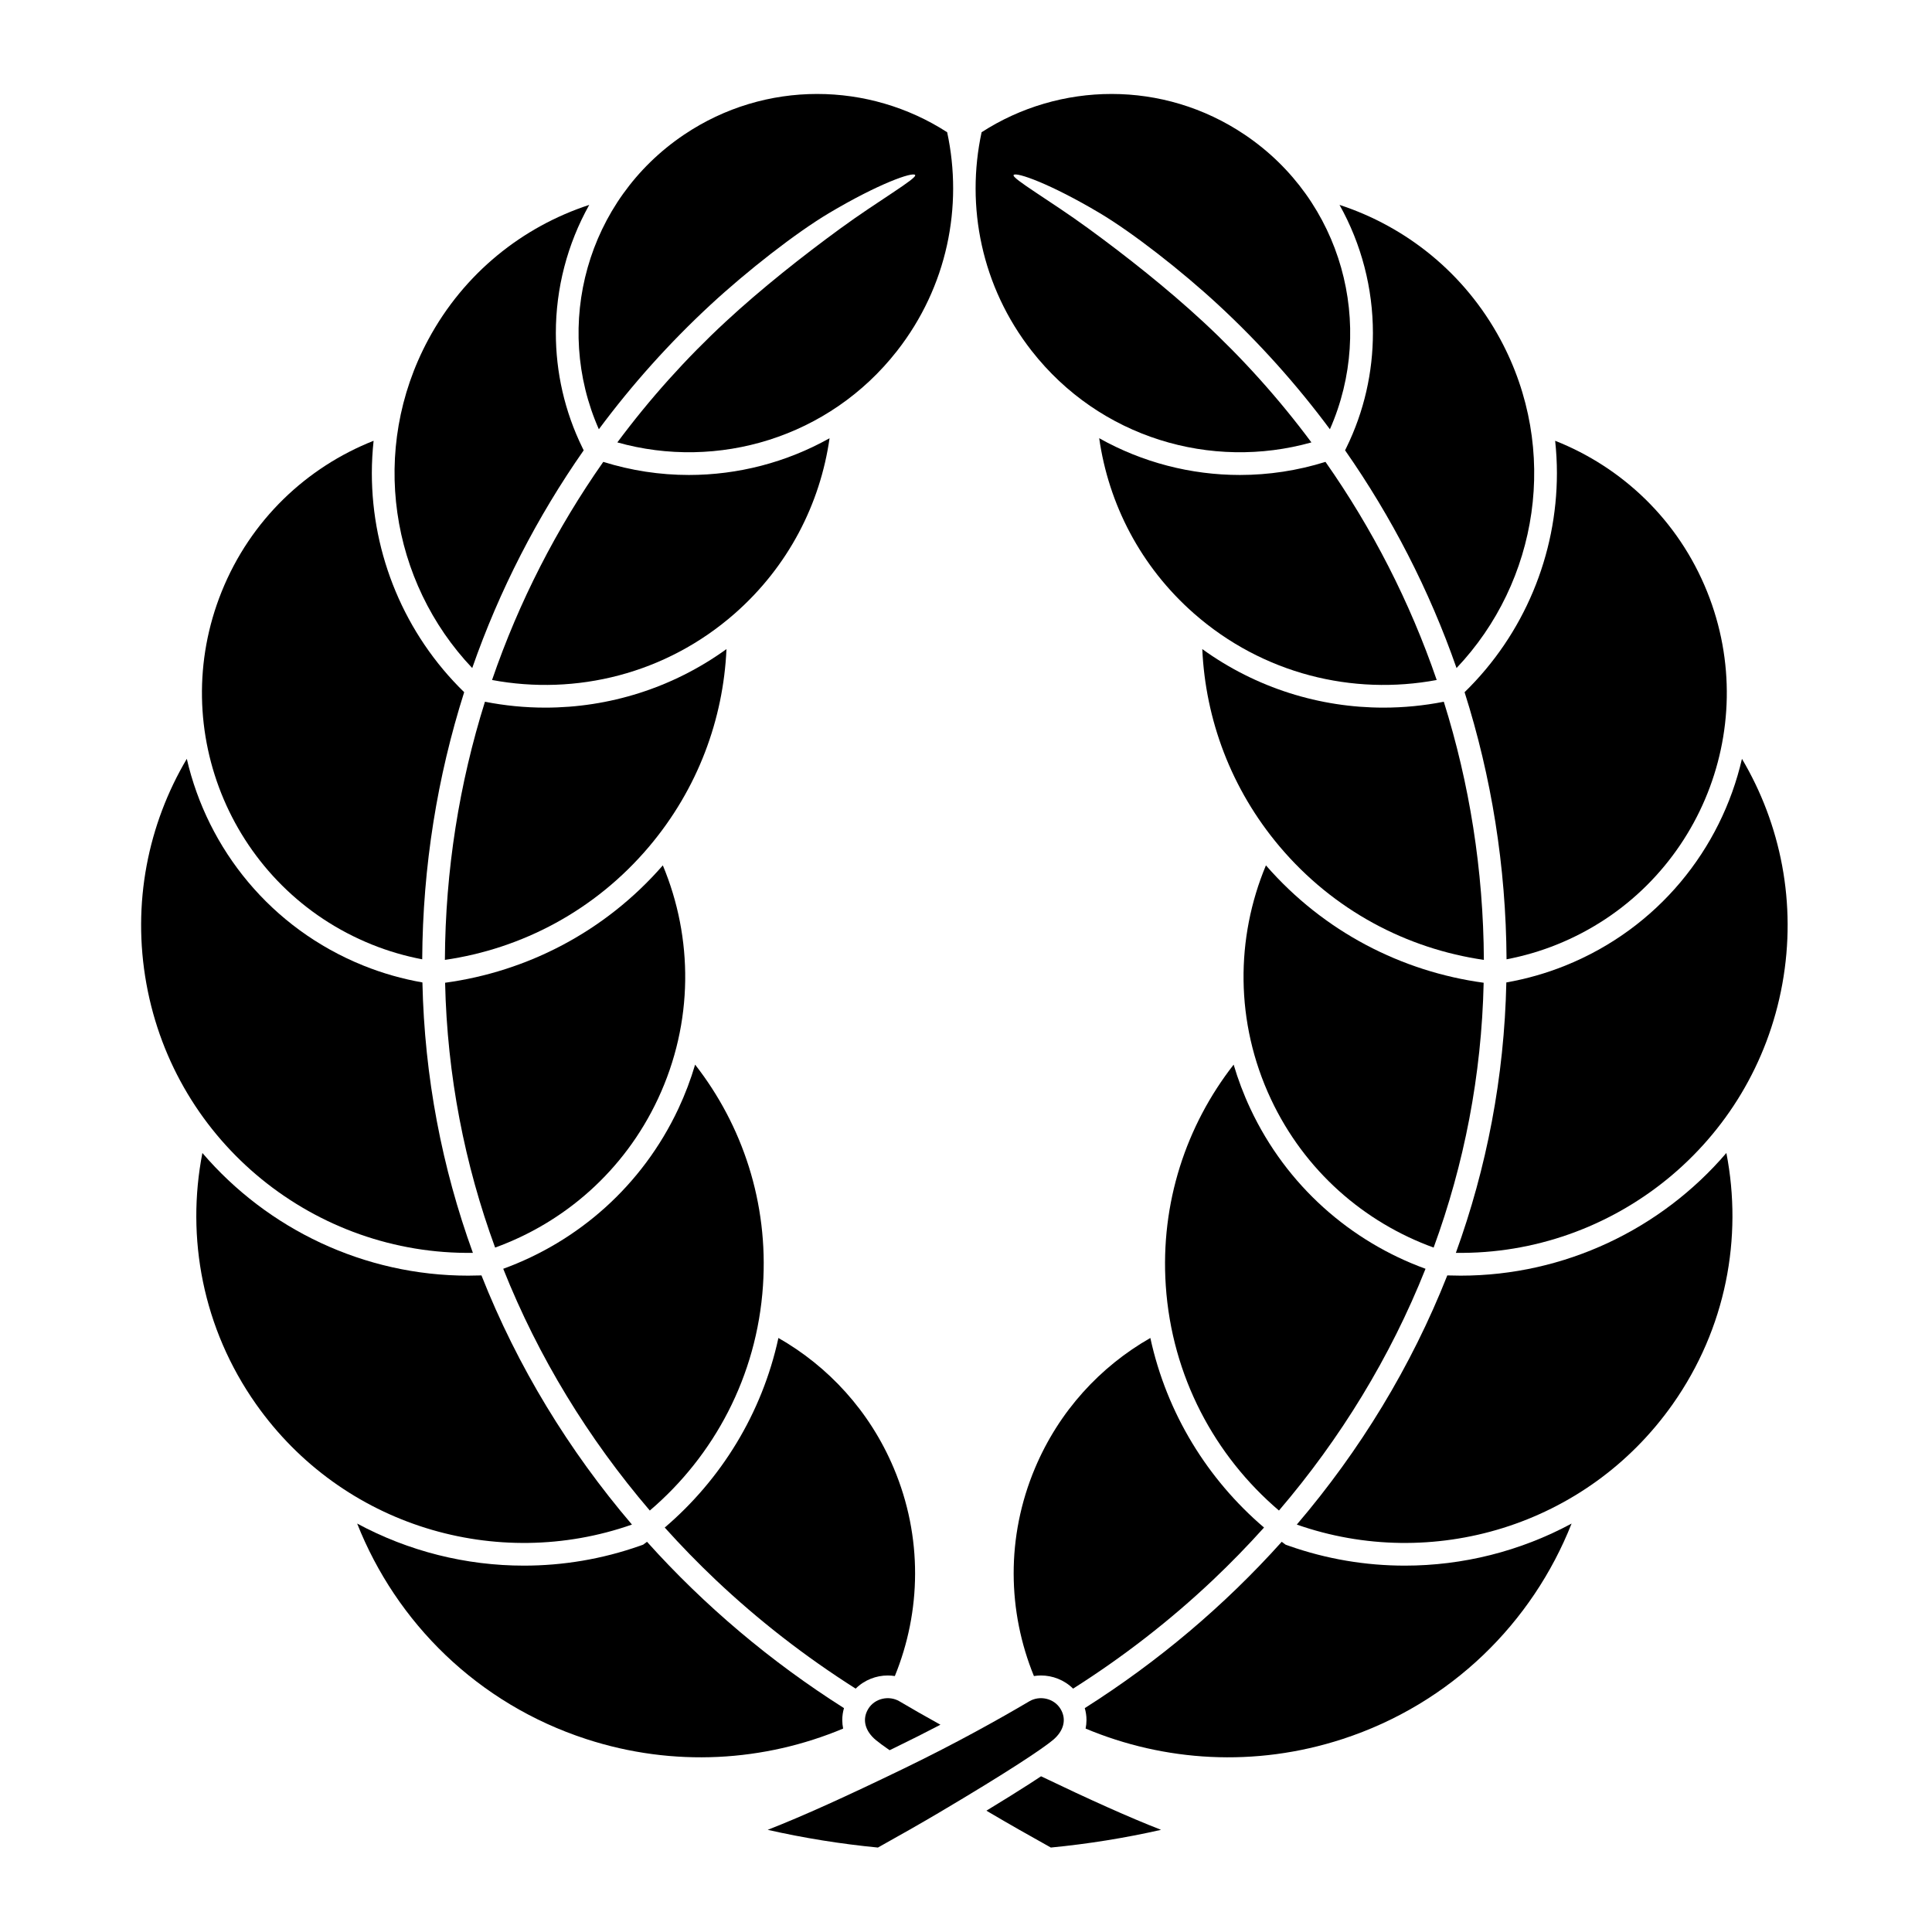 <?xml version="1.0" encoding="UTF-8" standalone="no"?>
<!-- Created with Inkscape (http://www.inkscape.org/) -->

<svg
   version="1.1"
   id="svg3148"
   width="795.035"
   height="793.701"
   viewBox="0 0 795.035 793.701"
   sodipodi:docname="Nakagawa Kashiwa.svg"
   inkscape:version="1.2 (dc2aeda, 2022-05-15)"
   xmlns:inkscape="http://www.inkscape.org/namespaces/inkscape"
   xmlns:sodipodi="http://sodipodi.sourceforge.net/DTD/sodipodi-0.dtd"
   xmlns="http://www.w3.org/2000/svg"
   xmlns:svg="http://www.w3.org/2000/svg">
  <defs
     id="defs3152">
    <clipPath
       clipPathUnits="userSpaceOnUse"
       id="clipPath3977">
      <path
         d="M -584.194,578.938 H 12.082 V -16.338 H -584.194 Z"
         id="path3979"
         style="stroke-width:1" />
    </clipPath>
    <clipPath
       clipPathUnits="userSpaceOnUse"
       id="clipPath3983">
      <path
         d="M -260.481,527.155 H 335.796 V -68.121 H -260.481 Z"
         id="path3985"
         style="stroke-width:1" />
    </clipPath>
    <clipPath
       clipPathUnits="userSpaceOnUse"
       id="clipPath3989">
      <path
         d="M -540.821,585.848 H 55.455 V -9.428 H -540.821 Z"
         id="path3991"
         style="stroke-width:1" />
    </clipPath>
    <clipPath
       clipPathUnits="userSpaceOnUse"
       id="clipPath3995">
      <path
         d="m -359.793,396.749 h 596.276 v -595.276 h -596.276 z"
         id="path3997"
         style="stroke-width:1" />
    </clipPath>
    <clipPath
       clipPathUnits="userSpaceOnUse"
       id="clipPath4001">
      <path
         d="m -317.683,525.049 h 596.276 V -70.227 h -596.276 z"
         id="path4003"
         style="stroke-width:1" />
    </clipPath>
    <clipPath
       clipPathUnits="userSpaceOnUse"
       id="clipPath4007">
      <path
         d="m -290.246,532.278 h 596.276 V -62.998 h -596.276 z"
         id="path4009"
         style="stroke-width:1" />
    </clipPath>
    <clipPath
       clipPathUnits="userSpaceOnUse"
       id="clipPath4014">
      <path
         d="M -536.698,584.573 H 59.578 V -10.703 H -536.698 Z"
         id="path4016"
         style="stroke-width:1" />
    </clipPath>
    <clipPath
       clipPathUnits="userSpaceOnUse"
       id="clipPath4020">
      <path
         d="m -334.795,527.155 h 596.276 V -68.121 h -596.276 z"
         id="path4022"
         style="stroke-width:1" />
    </clipPath>
    <clipPath
       clipPathUnits="userSpaceOnUse"
       id="clipPath4026">
      <path
         d="m -321.272,517.085 h 596.276 V -78.191 h -596.276 z"
         id="path4028"
         style="stroke-width:1" />
    </clipPath>
    <clipPath
       clipPathUnits="userSpaceOnUse"
       id="clipPath4032">
      <path
         d="m -321.3,548.194 h 596.276 V -47.082 h -596.276 z"
         id="path4034"
         style="stroke-width:1" />
    </clipPath>
    <clipPath
       clipPathUnits="userSpaceOnUse"
       id="clipPath4038">
      <path
         d="m -447.034,393.622 h 596.276 v -595.276 h -596.276 z"
         id="path4040"
         style="stroke-width:1" />
    </clipPath>
    <clipPath
       clipPathUnits="userSpaceOnUse"
       id="clipPath4044">
      <path
         d="m -392.225,339.153 h 596.276 v -595.276 h -596.276 z"
         id="path4046"
         style="stroke-width:1" />
    </clipPath>
    <clipPath
       clipPathUnits="userSpaceOnUse"
       id="clipPath4050">
      <path
         d="m -483.103,298.002 h 596.276 v -595.276 h -596.276 z"
         id="path4052"
         style="stroke-width:1" />
    </clipPath>
    <clipPath
       clipPathUnits="userSpaceOnUse"
       id="clipPath4056">
      <path
         d="m -394.919,261.242 h 596.276 v -595.276 h -596.276 z"
         id="path4058"
         style="stroke-width:1" />
    </clipPath>
    <clipPath
       clipPathUnits="userSpaceOnUse"
       id="clipPath4062">
      <path
         d="M -564.573,585.848 H 31.703 V -9.428 H -564.573 Z"
         id="path4064"
         style="stroke-width:1" />
    </clipPath>
    <clipPath
       clipPathUnits="userSpaceOnUse"
       id="clipPath4068">
      <path
         d="m -480.514,146.021 h 596.276 v -595.276 h -596.276 z"
         id="path4070"
         style="stroke-width:1" />
    </clipPath>
    <clipPath
       clipPathUnits="userSpaceOnUse"
       id="clipPath4074">
      <path
         d="M -567.775,585.852 H 28.501 V -9.424 H -567.775 Z"
         id="path4076"
         style="stroke-width:1" />
    </clipPath>
    <clipPath
       clipPathUnits="userSpaceOnUse"
       id="clipPath4080">
      <path
         d="m -368.484,189.324 h 596.276 v -595.276 h -596.276 z"
         id="path4082"
         style="stroke-width:1" />
    </clipPath>
    <clipPath
       clipPathUnits="userSpaceOnUse"
       id="clipPath4087">
      <path
         d="m -415.493,138.238 h 596.276 v -595.276 h -596.276 z"
         id="path4089"
         style="stroke-width:1" />
    </clipPath>
    <clipPath
       clipPathUnits="userSpaceOnUse"
       id="clipPath4093">
      <path
         d="M -576.369,585.588 H 19.907 V -9.688 H -576.369 Z"
         id="path4095"
         style="stroke-width:1" />
    </clipPath>
    <clipPath
       clipPathUnits="userSpaceOnUse"
       id="clipPath4099">
      <path
         d="M -574.546,585.852 H 21.73 V -9.424 H -574.546 Z"
         id="path4101"
         style="stroke-width:1" />
    </clipPath>
    <clipPath
       clipPathUnits="userSpaceOnUse"
       id="clipPath4105">
      <path
         d="M -538.222,577.948 H 58.054 V -17.328 H -538.222 Z"
         id="path4107"
         style="stroke-width:1" />
    </clipPath>
    <clipPath
       clipPathUnits="userSpaceOnUse"
       id="clipPath4111">
      <path
         d="M -572.817,586.135 H 23.459 V -9.141 H -572.817 Z"
         id="path4113"
         style="stroke-width:1" />
    </clipPath>
    <clipPath
       clipPathUnits="userSpaceOnUse"
       id="clipPath4117">
      <path
         d="M -557.495,577.85 H 38.781 V -17.426 H -557.495 Z"
         id="path4119"
         style="stroke-width:1" />
    </clipPath>
    <clipPath
       clipPathUnits="userSpaceOnUse"
       id="clipPath4123">
      <path
         d="m -376.027,94.105 h 596.276 V -501.171 h -596.276 z"
         id="path4125"
         style="stroke-width:1" />
    </clipPath>
    <clipPath
       clipPathUnits="userSpaceOnUse"
       id="clipPath4129">
      <path
         d="M -274.004,517.085 H 322.272 V -78.191 H -274.004 Z"
         id="path4131"
         style="stroke-width:1" />
    </clipPath>
    <clipPath
       clipPathUnits="userSpaceOnUse"
       id="clipPath4135">
      <path
         d="m -148.241,393.622 h 596.276 v -595.276 h -596.276 z"
         id="path4137"
         style="stroke-width:1" />
    </clipPath>
    <clipPath
       clipPathUnits="userSpaceOnUse"
       id="clipPath4141">
      <path
         d="m -235.482,396.749 h 596.276 v -595.276 h -596.276 z"
         id="path4143"
         style="stroke-width:1" />
    </clipPath>
    <clipPath
       clipPathUnits="userSpaceOnUse"
       id="clipPath4147">
      <path
         d="m -203.051,339.153 h 596.276 v -595.276 h -596.276 z"
         id="path4149"
         style="stroke-width:1" />
    </clipPath>
    <clipPath
       clipPathUnits="userSpaceOnUse"
       id="clipPath4153">
      <path
         d="m -112.173,298.002 h 596.276 v -595.276 h -596.276 z"
         id="path4155"
         style="stroke-width:1" />
    </clipPath>
    <clipPath
       clipPathUnits="userSpaceOnUse"
       id="clipPath4159">
      <path
         d="m -200.356,261.242 h 596.276 v -595.276 h -596.276 z"
         id="path4161"
         style="stroke-width:1" />
    </clipPath>
    <clipPath
       clipPathUnits="userSpaceOnUse"
       id="clipPath4165">
      <path
         d="m -226.791,189.324 h 596.276 v -595.276 h -596.276 z"
         id="path4167"
         style="stroke-width:1" />
    </clipPath>
    <clipPath
       clipPathUnits="userSpaceOnUse"
       id="clipPath4171">
      <path
         d="m -114.762,146.021 h 596.276 v -595.276 h -596.276 z"
         id="path4173"
         style="stroke-width:1" />
    </clipPath>
    <clipPath
       clipPathUnits="userSpaceOnUse"
       id="clipPath4177">
      <path
         d="M -545.417,584.573 H 50.859 V -10.703 H -545.417 Z"
         id="path4179"
         style="stroke-width:1" />
    </clipPath>
    <clipPath
       clipPathUnits="userSpaceOnUse"
       id="clipPath4183">
      <path
         d="m -179.782,138.238 h 596.276 v -595.276 H -179.782 Z"
         id="path4185"
         style="stroke-width:1" />
    </clipPath>
    <clipPath
       clipPathUnits="userSpaceOnUse"
       id="clipPath4189">
      <path
         d="M -219.248,94.105 H 377.028 V -501.171 h -596.276 z"
         id="path4191"
         style="stroke-width:1" />
    </clipPath>
    <clipPath
       clipPathUnits="userSpaceOnUse"
       id="clipPath4195">
      <path
         d="M -561.413,585.852 H 34.863 V -9.424 H -561.413 Z"
         id="path4197"
         style="stroke-width:1" />
    </clipPath>
    <clipPath
       clipPathUnits="userSpaceOnUse"
       id="clipPath4201">
      <path
         d="M -531.192,581.588 H 65.084 V -13.688 H -531.192 Z"
         id="path4203"
         style="stroke-width:1" />
    </clipPath>
    <clipPath
       clipPathUnits="userSpaceOnUse"
       id="clipPath4207">
      <path
         d="M -528.09,575.381 H 68.186 V -19.895 H -528.09 Z"
         id="path4209"
         style="stroke-width:1" />
    </clipPath>
    <clipPath
       clipPathUnits="userSpaceOnUse"
       id="clipPath4213">
      <path
         d="M -568.227,575.819 H 28.049 V -19.457 H -568.227 Z"
         id="path4215"
         style="stroke-width:1" />
    </clipPath>
    <clipPath
       clipPathUnits="userSpaceOnUse"
       id="clipPath4219">
      <path
         d="M -553.898,585.848 H 42.379 V -9.428 H -553.898 Z"
         id="path4221"
         style="stroke-width:1" />
    </clipPath>
    <clipPath
       clipPathUnits="userSpaceOnUse"
       id="clipPath4225">
      <path
         d="M -557.064,585.848 H 39.212 V -9.428 H -557.064 Z"
         id="path4227"
         style="stroke-width:1" />
    </clipPath>
    <clipPath
       clipPathUnits="userSpaceOnUse"
       id="clipPath4231">
      <path
         d="M -556.401,578.014 H 39.875 V -17.262 H -556.401 Z"
         id="path4233"
         style="stroke-width:1" />
    </clipPath>
    <clipPath
       clipPathUnits="userSpaceOnUse"
       id="clipPath4237">
      <path
         d="M -550.264,577.325 H 46.012 V -17.951 H -550.264 Z"
         id="path4239"
         style="stroke-width:1" />
    </clipPath>
    <clipPath
       clipPathUnits="userSpaceOnUse"
       id="clipPath4243">
      <path
         d="M -586.545,579.503 H 9.731 V -15.773 H -586.545 Z"
         id="path4245"
         style="stroke-width:1" />
    </clipPath>
    <clipPath
       clipPathUnits="userSpaceOnUse"
       id="clipPath4249">
      <path
         d="M -542.933,584.573 H 53.343 V -10.703 H -542.933 Z"
         id="path4251"
         style="stroke-width:1" />
    </clipPath>
    <clipPath
       clipPathUnits="userSpaceOnUse"
       id="clipPath4255">
      <path
         d="M -548.983,585.852 H 47.293 V -9.424 H -548.983 Z"
         id="path4257"
         style="stroke-width:1" />
    </clipPath>
  </defs>
  <sodipodi:namedview
     id="namedview3150"
     pagecolor="#ffffff"
     bordercolor="#000000"
     borderopacity="0.25"
     inkscape:showpageshadow="2"
     inkscape:pageopacity="0.0"
     inkscape:pagecheckerboard="0"
     inkscape:deskcolor="#d1d1d1"
     showgrid="false"
     inkscape:zoom="0.29734106"
     inkscape:cx="-215.24105"
     inkscape:cy="396.85068"
     inkscape:window-width="1419"
     inkscape:window-height="456"
     inkscape:window-x="0"
     inkscape:window-y="25"
     inkscape:window-maximized="0"
     inkscape:current-layer="svg3148">
    <inkscape:page
       x="0"
       y="0"
       id="page3154"
       width="795.035"
       height="793.701" />
  </sodipodi:namedview>
  <path
     d="M 292.331 125.473 C 307.451 111.469 327.582 95.768 341.046 87.748 C 361.545 75.537 375.624 70.644 376.584 72.007 C 377.545 73.371 361.545 82.537 345.772 94.053 C 330.388 105.281 313.414 118.672 298.678 132.32 C 282.319 147.469 267.368 164.117 254.043 182.045 C 295.218 193.622 341.127 180.193 369.124 144.422 C 389.843 117.952 396.343 84.889 389.765 54.413 C 357.716 33.711 315.103 32.777 281.456 55.443 C 241.336 82.464 227.534 133.889 246.435 176.633 C 260.132 158.185 275.506 141.057 292.331 125.473"
     style="fill:#000000;fill-opacity:1;fill-rule:nonzero;stroke:none"
     id="path3268" />
  <path
     d="M 239.71 184.318 C 232.311 169.261 228.735 153.071 228.735 137.042 C 228.729 118.673 233.435 100.458 242.478 84.308 C 215.114 93.264 191.003 112.318 176.274 139.675 C 151.833 185.069 160.665 239.434 194.323 274.894 C 205.539 242.779 221.061 212.685 240.193 185.302 Z"
     style="fill:#000000;fill-opacity:1;fill-rule:nonzero;stroke:none"
     id="path3272" />
  <path
     d="M 302.388 252.432 C 324.443 233.049 337.528 207.277 341.372 180.323 C 323.583 190.309 303.593 195.448 283.505 195.447 L 283.46 195.447 C 271.632 195.447 259.755 193.653 248.255 190.057 C 229.05 217.429 213.543 247.585 202.486 279.811 C 236.981 286.263 273.981 277.397 302.388 252.432"
     style="fill:#000000;fill-opacity:1;fill-rule:nonzero;stroke:none"
     id="path3276" />
  <path
     d="M 153.016 194.694 C 153.016 190.263 153.265 185.818 153.741 181.375 C 126.265 192.235 103.117 213.889 91.211 243.455 C 68.187 300.635 95.872 365.654 153.051 388.679 C 159.865 391.424 166.791 393.416 173.744 394.748 C 173.959 356.45 179.993 319.531 191.013 284.828 C 166.484 260.947 153.02 228.243 153.016 194.694"
     style="fill:#000000;fill-opacity:1;fill-rule:nonzero;stroke:none"
     id="path3280" />
  <path
     d="M 267.142 348.323 C 287.194 324.566 297.661 295.922 298.95 267.093 C 276.629 283.219 250.443 291.183 224.407 291.183 L 224.381 291.183 C 216.054 291.183 207.741 290.368 199.561 288.758 C 189.025 322.318 183.265 357.988 183.077 394.982 C 214.726 390.396 244.891 374.684 267.142 348.323"
     style="fill:#000000;fill-opacity:1;fill-rule:nonzero;stroke:none"
     id="path3284" />
  <path
     d="M 149.564 397.336 C 111.468 381.987 85.452 349.444 76.87 312.25 C 60.938 339.148 54.243 371.688 60.254 404.865 C 72.165 470.613 129.92 516.466 194.599 515.534 C 181.929 480.613 174.665 443.237 173.829 404.264 C 165.685 402.832 157.553 400.553 149.564 397.336"
     style="fill:#000000;fill-opacity:1;fill-rule:nonzero;stroke:none"
     id="path3288" />
  <path
     d="M 270.734 452.204 C 285.522 420.649 285.214 385.896 272.761 356.09 C 248.853 383.535 216.713 399.829 183.162 404.389 C 184.005 442.561 191.212 479.168 203.746 513.365 C 232.262 503.029 256.845 481.843 270.734 452.204"
     style="fill:#000000;fill-opacity:1;fill-rule:nonzero;stroke:none"
     id="path3292" />
  <path
     d="M 197.655 524.829 C 195.986 524.886 194.32 524.913 192.654 524.917 C 149.872 524.917 110.13 505.802 83.285 474.441 C 76.515 509.206 83.35 546.566 105.37 577.802 C 140.882 628.178 204.644 646.801 260.054 627.345 C 234.058 596.878 212.952 562.345 198.124 524.813 Z"
     style="fill:#000000;fill-opacity:1;fill-rule:nonzero;stroke:none"
     id="path3296" />
  <path
     d="M 313.977 528.998 C 316.252 494.941 305.522 463.025 286.046 438.086 C 284.238 444.192 281.964 450.236 279.185 456.168 C 264.242 488.058 237.755 510.933 207.084 522.091 C 221.557 558.479 242.103 591.985 267.402 621.571 C 293.814 599.068 311.48 566.355 313.977 528.998"
     style="fill:#000000;fill-opacity:1;fill-rule:nonzero;stroke:none"
     id="path3300" />
  <path
     d="M 365.339 689.446 C 366.302 689.446 367.268 689.53 368.234 689.675 C 379.064 663.173 379.78 632.545 367.774 604.077 C 357.87 580.597 340.867 562.29 320.324 550.558 C 313.551 581.714 296.677 608.824 273.543 628.571 C 280.245 636.019 287.235 643.217 294.53 650.118 C 312.156 666.787 331.471 681.766 352.111 694.853 C 355.756 691.251 360.611 689.435 365.339 689.446"
     style="fill:#000000;fill-opacity:1;fill-rule:nonzero;stroke:none"
     id="path3304" />
  <path
     d="M 347.307 702.873 C 317.184 683.789 289.851 660.733 266.249 634.425 C 266.09 634.543 265.939 634.671 265.779 634.789 L 264.649 635.623 L 263.329 636.089 C 247.789 641.566 231.642 644.242 215.59 644.242 C 191.767 644.248 168.122 638.337 146.976 626.928 C 163.058 667.589 196.478 701.037 241.306 715.625 C 277.333 727.346 314.559 724.868 346.962 711.294 C 346.731 710.168 346.607 708.993 346.603 707.782 C 346.596 706.125 346.843 704.466 347.307 702.873"
     style="fill:#000000;fill-opacity:1;fill-rule:nonzero;stroke:none"
     id="path3308" />
  <path
     d="M 501.37 125.473 C 486.25 111.469 466.119 95.768 452.655 87.748 C 432.156 75.537 418.077 70.644 417.117 72.007 C 416.156 73.371 432.156 82.537 447.929 94.053 C 463.313 105.281 480.287 118.672 495.023 132.32 C 511.382 147.469 526.333 164.117 539.658 182.045 C 498.483 193.622 452.574 180.193 424.577 144.422 C 403.858 117.952 397.358 84.889 403.936 54.413 C 435.985 33.711 478.598 32.777 512.245 55.443 C 552.365 82.464 566.167 133.889 547.266 176.633 C 533.569 158.185 518.195 141.057 501.37 125.473"
     style="fill:#000000;fill-opacity:1;fill-rule:nonzero;stroke:none"
     id="path3312" />
  <path
     d="M 553.991 184.318 C 561.39 169.261 564.966 153.071 564.966 137.042 C 564.972 118.673 560.266 100.458 551.223 84.308 C 578.587 93.264 602.698 112.318 617.427 139.675 C 641.868 185.069 633.036 239.434 599.378 274.894 C 588.162 242.779 572.64 212.685 553.508 185.302 Z"
     style="fill:#000000;fill-opacity:1;fill-rule:nonzero;stroke:none"
     id="path3316" />
  <path
     d="M 491.313 252.432 C 469.258 233.049 456.173 207.277 452.329 180.323 C 470.118 190.309 490.108 195.448 510.196 195.447 L 510.241 195.447 C 522.069 195.447 533.946 193.653 545.446 190.057 C 564.651 217.429 580.158 247.585 591.215 279.811 C 556.72 286.263 519.72 277.397 491.313 252.432"
     style="fill:#000000;fill-opacity:1;fill-rule:nonzero;stroke:none"
     id="path3320" />
  <path
     d="M 640.685 194.694 C 640.685 190.263 640.436 185.818 639.96 181.375 C 667.436 192.235 690.584 213.889 702.49 243.455 C 725.514 300.635 697.829 365.654 640.65 388.679 C 633.836 391.424 626.91 393.416 619.957 394.748 C 619.742 356.45 613.708 319.531 602.688 284.828 C 627.217 260.947 640.681 228.243 640.685 194.694"
     style="fill:#000000;fill-opacity:1;fill-rule:nonzero;stroke:none"
     id="path3324" />
  <path
     d="M 526.559 348.323 C 506.507 324.566 496.04 295.922 494.751 267.093 C 517.072 283.219 543.258 291.183 569.294 291.183 L 569.32 291.183 C 577.647 291.183 585.96 290.368 594.14 288.758 C 604.676 322.318 610.436 357.988 610.624 394.982 C 578.975 390.396 548.81 374.684 526.559 348.323"
     style="fill:#000000;fill-opacity:1;fill-rule:nonzero;stroke:none"
     id="path3328" />
  <path
     d="M 644.137 397.336 C 682.233 381.987 708.249 349.444 716.831 312.25 C 732.763 339.148 739.458 371.688 733.447 404.865 C 721.535 470.613 663.781 516.466 599.102 515.534 C 611.772 480.613 619.036 443.237 619.872 404.264 C 628.016 402.832 636.148 400.553 644.137 397.336"
     style="fill:#000000;fill-opacity:1;fill-rule:nonzero;stroke:none"
     id="path3332" />
  <path
     d="M 522.966 452.204 C 508.178 420.649 508.486 385.896 520.939 356.09 C 544.847 383.535 576.987 399.829 610.538 404.389 C 609.695 442.561 602.488 479.168 589.954 513.365 C 561.438 503.029 536.855 481.843 522.966 452.204"
     style="fill:#000000;fill-opacity:1;fill-rule:nonzero;stroke:none"
     id="path3336" />
  <path
     d="M 596.046 524.829 C 597.715 524.886 599.381 524.913 601.047 524.917 C 643.829 524.917 683.571 505.802 710.416 474.441 C 717.186 509.206 710.351 546.566 688.331 577.802 C 652.819 628.178 589.057 646.801 533.647 627.345 C 559.643 596.878 580.749 562.345 595.577 524.813 Z"
     style="fill:#000000;fill-opacity:1;fill-rule:nonzero;stroke:none"
     id="path3340" />
  <path
     d="M 479.724 528.998 C 477.449 494.941 488.179 463.025 507.655 438.086 C 509.463 444.192 511.737 450.236 514.516 456.168 C 529.459 488.058 555.946 510.933 586.617 522.091 C 572.144 558.479 551.598 591.985 526.299 621.571 C 499.887 599.068 482.221 566.355 479.724 528.998"
     style="fill:#000000;fill-opacity:1;fill-rule:nonzero;stroke:none"
     id="path3344" />
  <path
     d="M 423.577 700.066 C 427.814 697.563 433.722 698.779 436.404 703.181 C 439.085 707.585 437.656 712.371 433.29 716.006 C 428.926 719.642 414.916 729.027 386.156 746.038 C 378.869 750.347 370.225 755.257 361.268 760.246 C 345.848 758.754 330.711 756.306 315.912 752.957 C 330.621 747.209 348.635 739.017 371.989 727.705 C 393.593 717.241 411.489 707.205 423.577 700.066"
     style="fill:#000000;fill-opacity:1;fill-rule:nonzero;stroke:none"
     id="path3348" />
  <path
     d="M 428.4 730.925 C 427.028 731.834 425.561 732.794 423.927 733.852 C 419.121 736.949 413.169 740.67 405.921 745.073 C 406.461 745.394 406.996 745.712 407.545 746.037 C 414.832 750.346 423.476 755.256 432.433 760.245 C 447.853 758.753 462.991 756.305 477.789 752.956 C 464.519 747.772 448.544 740.586 428.4 730.925"
     style="fill:#000000;fill-opacity:1;fill-rule:nonzero;stroke:none"
     id="path3352" />
  <path
     d="M 386.995 709.704 C 380.56 706.144 374.886 702.879 370.124 700.065 C 365.887 697.564 359.978 698.78 357.298 703.18 C 354.616 707.584 356.046 712.371 360.411 716.007 C 361.578 716.977 363.439 718.365 366.079 720.193 C 366.694 719.897 367.298 719.605 367.919 719.305 C 374.666 716.037 381.044 712.811 386.995 709.704"
     style="fill:#000000;fill-opacity:1;fill-rule:nonzero;stroke:none"
     id="path3356" />
  <path
     d="M 428.362 689.446 C 427.399 689.446 426.433 689.53 425.467 689.675 C 414.637 663.173 413.921 632.545 425.927 604.077 C 435.831 580.597 452.834 562.29 473.377 550.558 C 480.15 581.714 497.024 608.824 520.158 628.571 C 513.456 636.019 506.466 643.217 499.171 650.118 C 481.545 666.787 462.23 681.766 441.59 694.853 C 437.945 691.251 433.09 689.435 428.362 689.446"
     style="fill:#000000;fill-opacity:1;fill-rule:nonzero;stroke:none"
     id="path3360" />
  <path
     d="M 446.393 702.873 C 476.516 683.789 503.849 660.733 527.451 634.425 C 527.61 634.543 527.761 634.671 527.921 634.789 L 529.051 635.623 L 530.371 636.089 C 545.911 641.566 562.058 644.242 578.11 644.242 C 601.933 644.248 625.578 638.337 646.724 626.928 C 630.642 667.589 597.222 701.037 552.394 715.625 C 516.367 727.346 479.141 724.868 446.738 711.294 C 446.969 710.168 447.093 708.993 447.097 707.782 C 447.104 706.125 446.857 704.466 446.393 702.873"
     style="fill:#000000;fill-opacity:1;fill-rule:nonzero;stroke:none"
     id="path3364" />
</svg>
